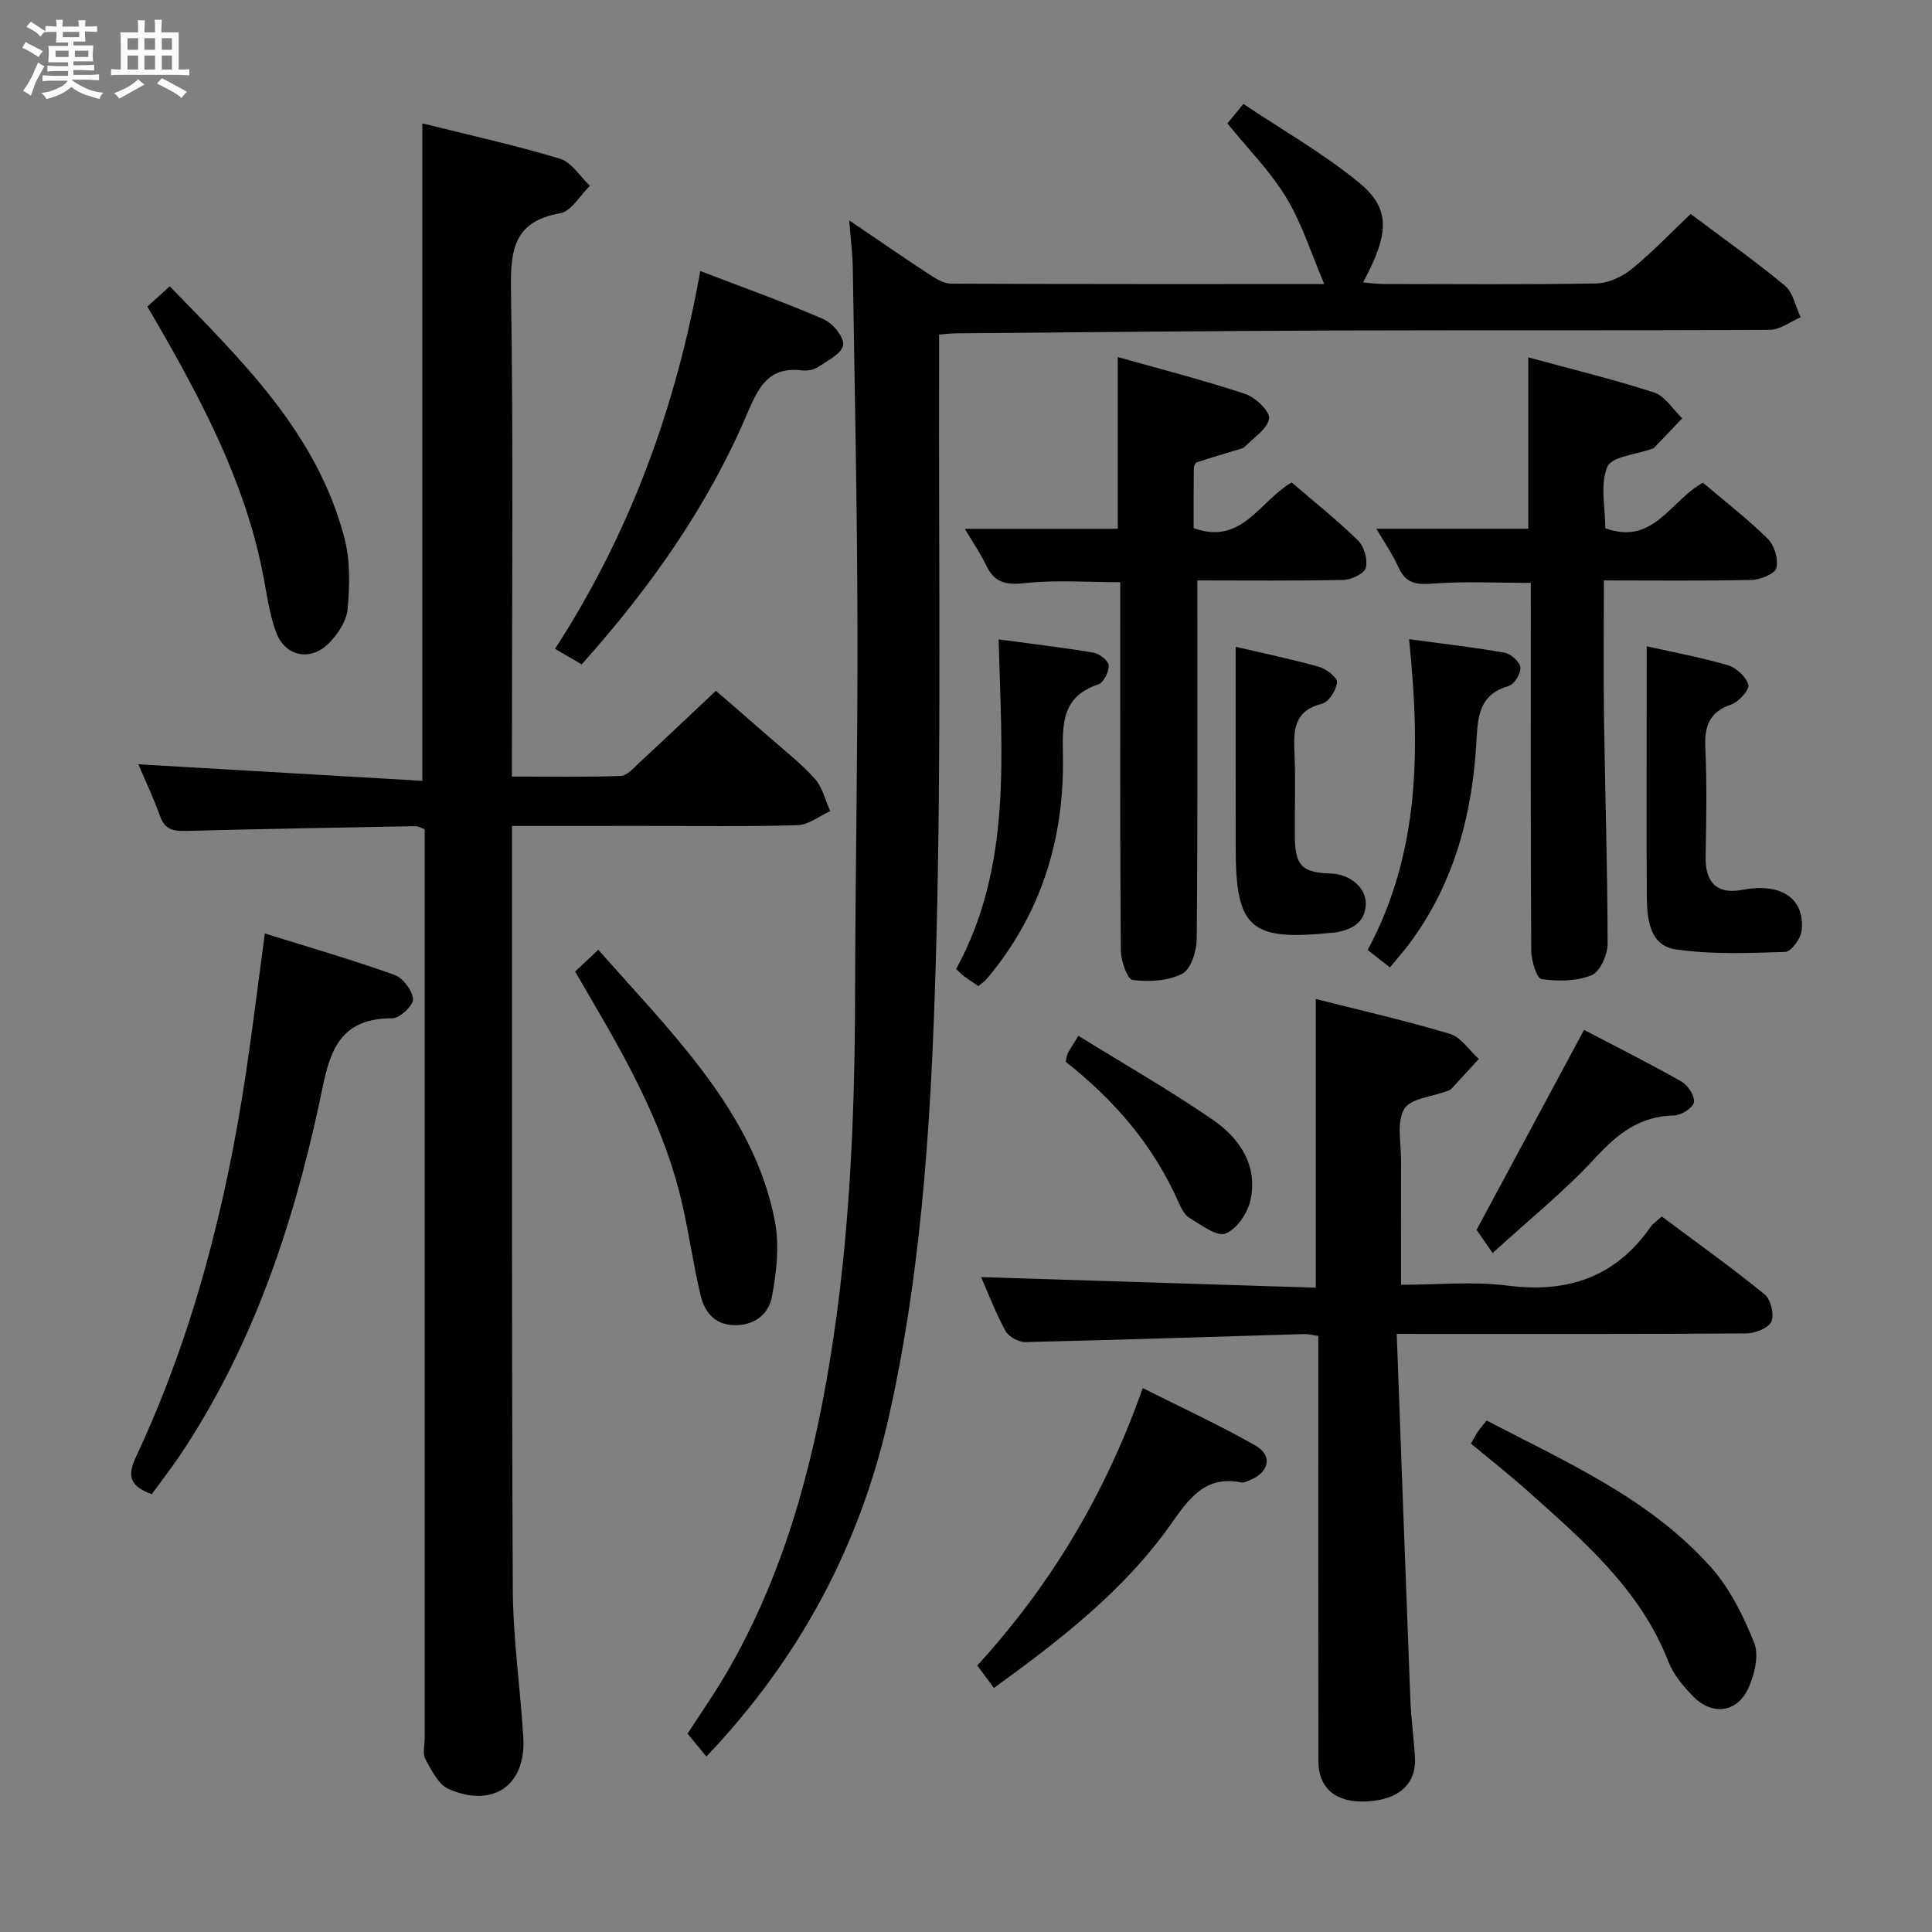<svg enable-background="new 0 0 400 400" viewBox="0 0 400 400" xmlns="http://www.w3.org/2000/svg"><rect x="0" y="0" width="400" height="400" fill="#808080" stroke="none"/><path d="m6.8 9.5c.6.3 1.3.7 2.1 1.1-.4.4-.7.8-.9 1.2-.7-.4-1.3-.8-1.8-1.1s-1.1-.6-1.6-.8c.2-.4.5-.8.7-1.2.4.2.8.5 1.5.8zm.9 6.9c-.3.6-.5 1.1-.7 1.7s-.4 1.1-.6 1.7c-.6-.4-1.1-.7-1.6-1 .7-1 1.2-1.8 1.5-2.4.3-.5.6-1.1.8-1.7.3-.6.5-1.2.8-1.8.3.3.8.6 1.3.8-.7 1.3-1.2 2.2-1.5 2.7zm.1-11c.4.3 1 .7 1.7 1.1-.5.2-.8.6-1.1 1.1-.5-.6-1-1-1.4-1.2s-.9-.6-1.5-.8c.2-.4.5-.7.9-1.1.5.3.9.6 1.4.9zm10.5 13.1c1 .4 2 .6 3.1.7-.4.4-.7.8-.8 1.3-.9-.2-1.9-.6-3-.9-1-.4-2-.9-2.8-1.6-.5.4-1.1.9-1.9 1.3s-1.9.9-3.3 1.2c-.1-.3-.5-.8-1.1-1.3 1 0 2.1-.3 3.2-.8 1.2-.5 1.9-1 2.3-1.7h-3.2c-.4 0-1 0-2 .1v-1.2c1 0 1.7.1 2 .1h3.3v-1h-2.3c-.2 0-.9 0-2 .1v-1.2c1.2 0 1.9.1 2 .1h2.3v-.8h-4.1c0-.7.1-1.2.1-1.6 0-.5 0-1.1-.1-1.8h4.1v-.7h-2.5c0-.6.1-1.1.1-1.6v-.6h-.5c-.4 0-1 0-1.8.1v-1.3c1.2 0 1.9.1 2.1.1h.2c0-.3 0-.8-.1-1.4h1.4c0 .6-.1 1-.1 1.4h3.4c0-.4 0-.8-.1-1.3h1.5c0 .4-.1.9-.1 1.3.7 0 1.5 0 2.5-.1v1.2c-1 0-1.8-.1-2.5-.1v.6c0 .3 0 .8.1 1.5h-2.5v.8h4.1c0 .7-.1 1.3-.1 1.8s0 1 .1 1.5h-4.1v.8h1.4c.8 0 1.8 0 2.9-.1v1.2c-1 0-1.9-.1-2.8-.1h-1.5v1h3.2c.3 0 1 0 2.1-.1v1.2c-1.1 0-1.8-.1-2.1-.1h-3.4l-.1.1c1.4 1 2.4 1.5 3.4 1.9zm-4.1-6.7v-1.3h-2.7v1.3zm2.2-4.1v-1.1h-3.4v1.1zm1.9 4.1v-1.3h-2.8v1.3z" fill="#fafbfc"/><path d="m37 6.7v2.3 5.4c1 0 1.8 0 2.2-.1v1.3c-.6 0-1.5-.1-2.5-.1h-11.9c-.7 0-1.3 0-1.8.1v-1.3c.5 0 1.1.1 2 .1v-5.2c0-1 0-1.8-.1-2.5h3.7c0-1.3 0-2.1-.1-2.5h1.5c0 .4-.1 1.3-.1 2.5h2.2c0-1.2 0-2.1-.1-2.6h1.5c0 .4-.1 1.3-.1 2.6zm-12.3 13.7c-.3-.4-.7-.8-1.1-1.1 1.1-.4 2.1-.9 2.9-1.3.8-.5 1.5-1 2.1-1.6.4.4.9.8 1.3 1.1-2.5 1.4-4.2 2.4-5.2 2.9zm3.9-10.1v-2.4h-2.2v2.4zm0 4.1v-2.9h-2.2v2.9zm3.5-4.1v-2.4h-2.2v2.4zm0 4.1v-2.9h-2.2v2.9zm.4 2.9 1-1.1c.6.3 1.4.7 2.5 1.3s2 1.1 2.7 1.5c-.4.4-.8.8-1.1 1.3-.8-.8-2.5-1.7-5.1-3zm3.1-7v-2.4h-2.1v2.4zm0 4.1v-2.9h-2.1v2.9z" fill="#fafbfc"/><g fill="#000001"><path d="m106 171v4.02c.02 51.32-.08 102.64.17 153.96.05 10.28 1.56 20.55 2.18 30.83.58 9.79-6.27 14.61-15.46 10.59-2.13-.93-3.57-3.9-4.82-6.2-.63-1.16-.14-2.94-.14-4.44 0-60.65 0-121.3 0-181.95 0-1.99 0-3.98 0-6.14-.73-.24-1.33-.63-1.92-.62-15.8.29-31.61.57-47.41.98-2.56.07-4.42-.16-5.43-2.98-1.39-3.89-3.18-7.64-4.53-10.81 19.49 1.13 39.07 2.27 58.8 3.42 0-46.1 0-90.8 0-136.12 9.63 2.41 19.17 4.51 28.5 7.32 2.41.73 4.15 3.68 6.19 5.61-2.03 1.97-3.84 5.27-6.15 5.68-9.32 1.64-10.32 7.21-10.19 15.47.5 31.65.2 63.31.2 94.97v6.19c7.68 0 15.11.14 22.53-.13 1.33-.05 2.71-1.68 3.89-2.78 5.13-4.75 10.2-9.57 15.81-14.85 3.24 2.81 7.08 6.11 10.89 9.46 3.25 2.86 6.71 5.54 9.58 8.74 1.59 1.77 2.17 4.45 3.2 6.71-2.25 1.02-4.48 2.85-6.77 2.92-10.65.31-21.32.14-31.99.14-8.79.01-17.6.01-27.13.01z"/><path d="m146.25 363.67c-1.33-1.61-2.48-3-3.9-4.73 2.49-3.85 5.22-7.77 7.65-11.86 12.02-20.33 18.13-42.68 21.88-65.75 4.04-24.85 5.09-49.91 5.15-75.05.06-25.64.57-51.28.5-76.93-.06-24.64-.59-49.27-.97-73.91-.05-2.95-.44-5.9-.74-9.82 6.02 4.08 11.29 7.74 16.66 11.25 1.33.87 2.96 1.85 4.45 1.86 25.64.11 51.28.08 77.24.08-2.66-6.22-4.58-12.45-7.84-17.86-3.3-5.46-7.93-10.11-12.21-15.4.62-.75 1.53-1.86 3.31-4.03 8 5.35 16.37 10.13 23.75 16.13 6.78 5.51 6.55 10.55 1.02 20.83 1.58.12 2.97.32 4.36.32 14.66.02 29.33.15 43.98-.12 2.48-.05 5.33-1.4 7.31-3 4.25-3.44 8.04-7.45 12.18-11.38 6.27 4.71 13.08 9.51 19.48 14.81 1.73 1.43 2.23 4.34 3.3 6.57-2.13.91-4.26 2.6-6.39 2.61-30.16.17-60.31.04-90.47.14-25.97.09-51.95.37-77.92.58-.98.01-1.97.13-3.6.25v5.93c-.11 39.82.48 79.65-.56 119.45-.87 33.02-2.56 66.13-9.81 98.55-5.99 26.68-18.41 50.09-37.81 70.48z"/><path d="m289.18 276.17c.95 25.83 1.85 50.75 2.82 75.67.15 3.98.7 7.95.95 11.92.35 5.57-3.3 8.88-10.03 9.21-6.27.31-9.95-2.67-9.96-8.34-.04-27.32-.02-54.63-.02-81.95 0-1.96 0-3.93 0-6.08-1.22-.18-2.02-.43-2.8-.4-19.28.57-38.55 1.22-57.83 1.66-1.4.03-3.47-1.09-4.12-2.28-2.06-3.76-3.59-7.8-5.07-11.17 23.01.73 46.11 1.46 69.3 2.19 0-20.41 0-39.78 0-59.77 9.26 2.35 18.61 4.47 27.76 7.22 2.31.69 4.01 3.42 5.99 5.2-1.89 2.06-3.77 4.13-5.68 6.18-.21.23-.57.35-.88.46-3.08 1.18-7.61 1.51-8.89 3.73-1.61 2.78-.62 7.09-.64 10.75-.04 8.31-.01 16.61-.01 25.63 7.55 0 14.91-.75 22.05.17 12.48 1.6 22.38-1.76 29.66-12.2.46-.66 1.2-1.13 2.27-2.11 7.12 5.32 14.39 10.51 21.31 16.13 1.27 1.03 2.02 4.21 1.37 5.65-.62 1.36-3.4 2.42-5.24 2.43-21.82.16-43.64.11-65.46.11-1.79-.01-3.58-.01-6.85-.01z"/><path d="m316.93 120.68c-7.19 0-13.67-.35-20.09.14-3.39.26-5.71.14-7.26-3.29-1.27-2.81-3.06-5.39-4.62-8.06h31.46c0-11.48 0-23.18 0-35.48 8.65 2.36 17.45 4.49 26.03 7.27 2.28.74 3.91 3.51 5.84 5.35-1.95 2.04-3.9 4.08-5.85 6.12-.11.11-.3.14-.45.2-3.21 1.18-8.31 1.57-9.21 3.72-1.53 3.65-.42 8.41-.42 12.71 9.95 3.67 13.53-5.79 20.22-9.42 4.46 3.79 9.19 7.45 13.42 11.61 1.37 1.35 2.24 4.24 1.79 6.03-.31 1.22-3.3 2.44-5.12 2.48-9.95.24-19.9.11-30.6.11 0 9.79-.11 19.06.02 28.33.22 15.63.73 31.26.75 46.9 0 2.26-1.57 5.79-3.32 6.51-3.1 1.26-6.98 1.3-10.37.79-1.01-.15-2.11-3.83-2.12-5.9-.15-23.49-.09-46.97-.09-70.46-.01-1.81-.01-3.62-.01-5.66z"/><path d="m247.9 120.17c0 25.26.09 49.72-.13 74.17-.02 2.52-1.18 6.31-2.98 7.25-2.94 1.52-6.91 1.73-10.3 1.3-1.09-.14-2.43-4.01-2.44-6.18-.18-23.49-.11-46.99-.11-70.48 0-1.8 0-3.6 0-5.69-6.87 0-13.36-.52-19.72.19-3.9.43-6.29-.04-8.01-3.63-1.2-2.51-2.81-4.83-4.45-7.62h31.66c0-11.43 0-23.14 0-35.56 8.76 2.48 17.68 4.76 26.39 7.64 2.11.7 5.17 3.64 4.94 5.1-.34 2.16-3.22 3.94-5.04 5.86-.21.22-.59.31-.9.41-3.01.92-6.03 1.8-9.02 2.79-.32.11-.63.82-.63 1.26-.05 4.14-.03 8.27-.03 12.36 10.02 3.65 13.67-5.65 20.3-9.45 4.59 3.95 9.4 7.77 13.76 12.04 1.26 1.24 2.03 3.97 1.58 5.64-.32 1.2-3.01 2.46-4.66 2.5-10.12.21-20.26.1-30.21.1z"/><path d="m31.42 309.36c-4.27-1.58-5.24-3.51-3.31-7.63 11.85-25.29 18.68-52.07 22.81-79.59 1.39-9.29 2.53-18.62 3.91-28.88 9.3 2.91 18.15 5.47 26.82 8.57 1.76.63 3.73 3.2 3.87 5.01.1 1.27-2.74 3.99-4.26 3.98-12.48-.05-13.29 8.98-15.24 17.97-5.59 25.77-14 50.51-28.84 72.64-1.83 2.7-3.85 5.3-5.76 7.93z"/><path d="m144.98 56.11c9.26 3.56 17.54 6.5 25.58 10 1.88.82 4.24 3.73 4 5.33-.25 1.74-3.19 3.21-5.14 4.52-.89.6-2.27.86-3.36.73-6.86-.85-8.99 3.36-11.34 8.89-8.19 19.28-20.16 36.18-34.29 51.97-1.71-1-3.26-1.91-5.51-3.22 15.43-23.83 25.01-49.79 30.06-78.22z"/><path d="m30.51 63.47c1.61-1.45 2.93-2.65 4.64-4.19 15.08 15.54 30.54 30.48 36.17 52.16 1.21 4.65 1.09 9.81.65 14.65-.23 2.51-2.05 5.29-3.95 7.15-3.8 3.74-8.98 2.68-10.84-2.3-1.49-3.98-1.98-8.34-2.83-12.54-3.73-18.66-12.44-35.2-21.82-51.46-.57-.99-1.15-1.98-2.02-3.47z"/><path d="m119.07 201.14c1.47-1.37 2.77-2.6 4.8-4.5 6.17 7 12.39 13.61 18.09 20.63 8.66 10.66 16.03 22.2 18.53 35.94.89 4.88.26 10.22-.65 15.18-.7 3.83-3.82 6.17-8.12 5.96-4.01-.2-5.93-2.98-6.72-6.35-1.44-6.12-2.32-12.36-3.7-18.5-3.4-15.1-10.64-28.55-18.39-41.75-1.24-2.12-2.47-4.26-3.84-6.61z"/><path d="m340.93 133.81c5.56 1.25 11.27 2.29 16.81 3.92 1.74.51 3.8 2.41 4.23 4.06.27 1.03-1.98 3.53-3.55 4.07-4.65 1.6-5.56 4.62-5.35 9.11.35 7.48.19 14.99.06 22.48-.09 4.95 2.1 7.83 7.56 6.79 8.32-1.59 13.02 1.96 12.32 8.45-.18 1.64-2.17 4.35-3.4 4.39-7.57.25-15.26.57-22.71-.53-5.31-.78-5.9-6.2-5.94-10.82-.1-12.33-.03-24.66-.04-36.98.01-4.77.01-9.54.01-14.94z"/><path d="m304.53 298.87c.69-1.17 1.07-1.91 1.54-2.59.46-.67.99-1.27 1.71-2.18 16.55 8.63 33.75 16.15 46.42 30.34 3.95 4.43 6.78 10.14 8.99 15.71 1.03 2.6.07 6.58-1.21 9.37-2.32 5.08-7.46 5.73-11.39 1.74-2.06-2.09-4.11-4.55-5.16-7.23-5.86-15.03-17.66-25.06-29.16-35.35-3.7-3.31-7.61-6.37-11.74-9.81z"/><path d="m205.78 349.47c-1.23-1.66-2.28-3.06-3.45-4.64 15.27-16.71 26.53-35.53 34.26-57.44 7.94 4 15.86 7.62 23.39 11.93 3.55 2.03 2.75 5.52-1.09 7.07-.61.25-1.32.66-1.89.54-7.51-1.56-10.94 3.48-14.56 8.61-9.74 13.8-22.88 23.94-36.66 33.93z"/><path d="m255.83 133.92c5.67 1.32 11.5 2.52 17.22 4.13 1.52.43 3.84 2.2 3.76 3.19-.13 1.62-1.69 4.11-3.08 4.45-5.88 1.46-5.93 5.51-5.72 10.24.26 5.81.01 11.64.08 17.46.06 5.83 1.53 7.28 7.34 7.45 4.07.12 7.52 2.96 7.34 6.48-.2 3.83-3.03 5.2-6.4 5.75-.33.05-.66.05-.99.08-16.46 1.68-19.53-1.04-19.54-17.37-.02-13.76-.01-27.52-.01-41.86z"/><path d="m206.75 132.38c6.96.94 13.34 1.68 19.66 2.75 1.23.21 3.1 1.69 3.14 2.65.06 1.32-1.07 3.55-2.17 3.92-7.81 2.59-7.4 8.6-7.31 15.1.23 15.89-3.93 30.54-13.73 43.32-.71.92-1.42 1.85-2.2 2.71-.43.48-1 .84-1.59 1.32-1.02-.7-1.99-1.32-2.92-2-.52-.39-.98-.87-1.68-1.51 11.66-21.3 9.42-44.52 8.8-68.26z"/><path d="m287.76 200.29c-2-1.57-3.3-2.59-4.6-3.61 10.85-20.15 10.9-41.7 8.57-64.34 7.11.96 13.48 1.68 19.78 2.8 1.3.23 3.14 1.88 3.27 3.04.13 1.22-1.24 3.48-2.38 3.82-5.7 1.67-6.41 5.53-6.68 10.84-.78 15.28-4.48 29.82-13.83 42.4-1.26 1.71-2.68 3.29-4.13 5.05z"/><path d="m309.03 259.43c-1.53-2.21-2.56-3.71-3.32-4.8 7.25-13.48 14.59-27.16 22.25-41.4 6.31 3.3 13.35 6.83 20.2 10.71 1.33.75 2.8 3.05 2.54 4.3-.24 1.18-2.65 2.68-4.13 2.71-7.04.13-11.65 3.74-16.26 8.75-6.27 6.82-13.57 12.68-21.28 19.73z"/><path d="m223.27 214.45c9.64 5.97 18.99 11.31 27.83 17.39 5.52 3.8 9.36 9.41 7.81 16.6-.58 2.68-2.85 6.06-5.18 6.95-1.83.7-5.03-1.79-7.42-3.2-1.04-.62-1.75-2.02-2.28-3.21-5.19-11.84-13.39-21.28-23.37-29.14.17-.8.18-1.32.39-1.73.46-.86 1.01-1.67 2.22-3.66z"/></g></svg>